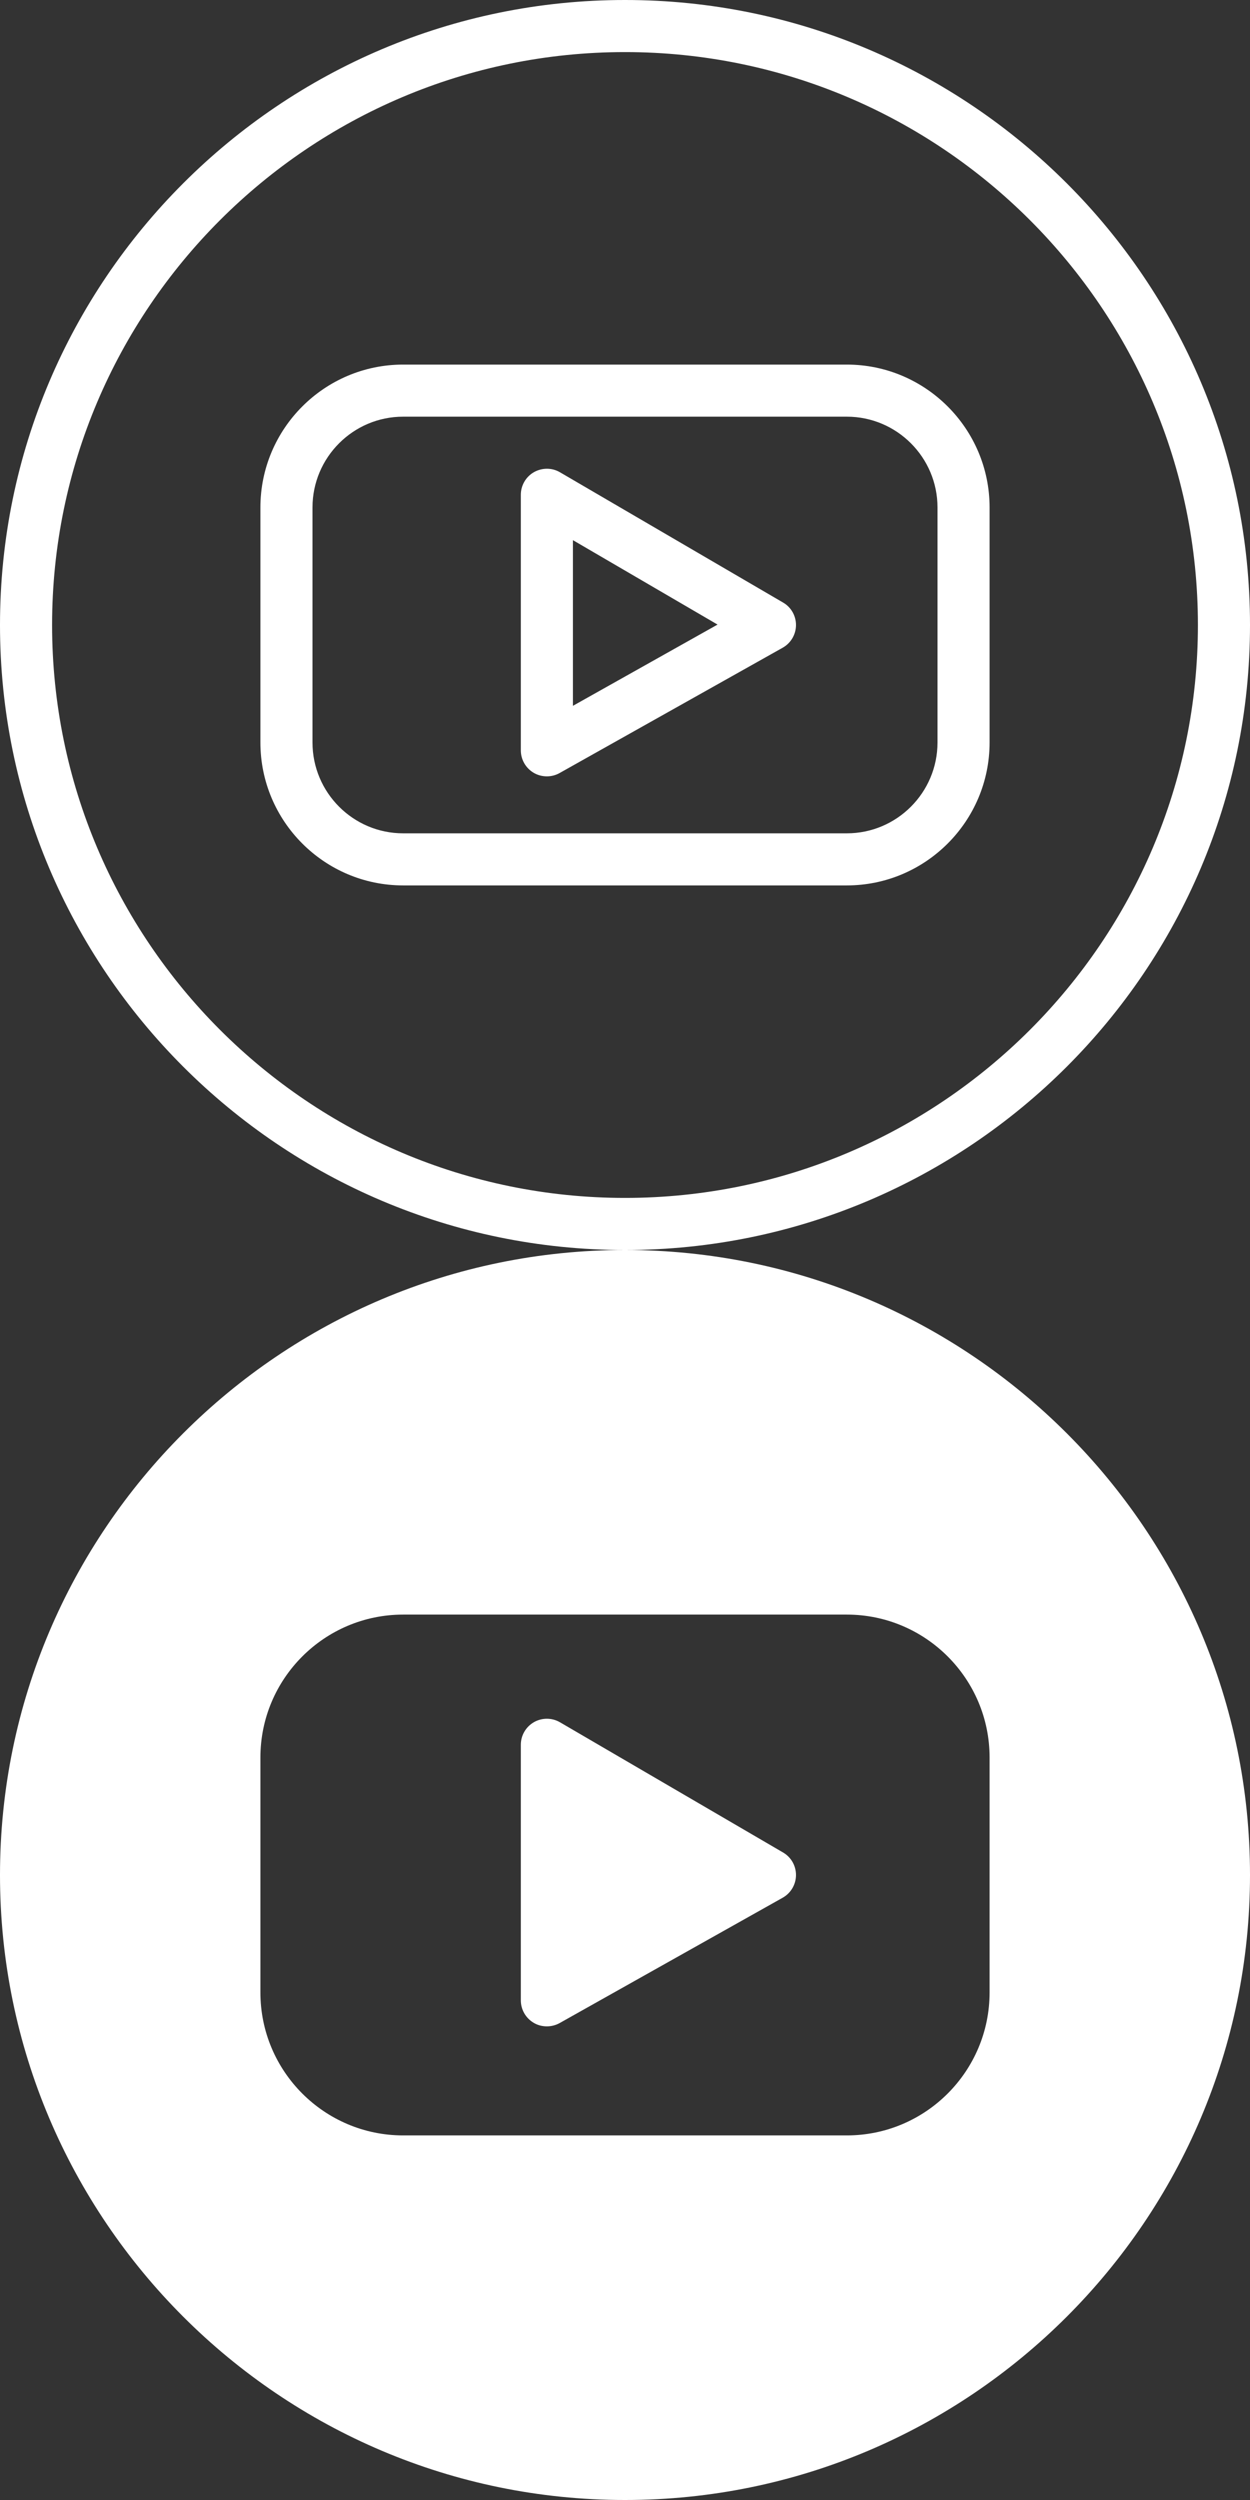 <svg version="1" xmlns="http://www.w3.org/2000/svg" width="24" height="48" viewBox="0 0 24 48">
	<rect x="0" y="0" width="24" height="48" fill="#333333" stroke="none"/>
	<g fill="#fff"><path d="M12 0c-6.617 0-12 5.383-12 12s5.383 12 12 12 12-5.383 12-12-5.383-12-12-12zm0 23c-6.065 0-11-4.935-11-11s4.935-11 11-11 11 4.935 11 11-4.935 11-11 11zM10.752 9.068c-.154-.091-.345-.09-.501-.002-.155.089-.251.255-.251.434v4.906c0 .178.094.342.247.432.078.046.166.068.253.068.084 0 .169-.021.245-.064l4.283-2.406c.156-.088.253-.252.255-.432.001-.179-.093-.346-.248-.435l-4.283-2.501zm.248 4.484v-3.181l2.777 1.621-2.777 1.56zM16.258 7h-8.517c-1.512 0-2.741 1.231-2.741 2.743v4.513c0 1.513 1.229 2.744 2.741 2.744h8.517c1.512 0 2.742-1.231 2.742-2.744v-4.513c0-1.512-1.23-2.743-2.742-2.743zm1.742 7.256c0 .962-.781 1.744-1.742 1.744h-8.517c-.96 0-1.741-.782-1.741-1.744v-4.513c0-.961.781-1.743 1.741-1.743h8.517c.961 0 1.742.782 1.742 1.743v4.513z"/></g>
	<g fill="#fff" transform="translate(0,24)"><path d="M10.752 9.068c-.154-.09-.345-.091-.501-.002-.155.09-.251.254-.251.434v4.906c0 .178.094.342.247.432.078.047.166.068.253.068.084 0 .169-.021.245-.063l4.283-2.407c.156-.088.253-.252.255-.432.001-.18-.093-.346-.248-.436l-4.283-2.5zM12 0c-6.617 0-12 5.383-12 12s5.383 12 12 12 12-5.383 12-12-5.383-12-12-12zm7 14.256c0 1.514-1.23 2.744-2.742 2.744h-8.517c-1.512 0-2.741-1.23-2.741-2.744v-4.513c0-1.513 1.229-2.743 2.741-2.743h8.517c1.512 0 2.742 1.23 2.742 2.743v4.513z"/></g>
</svg>